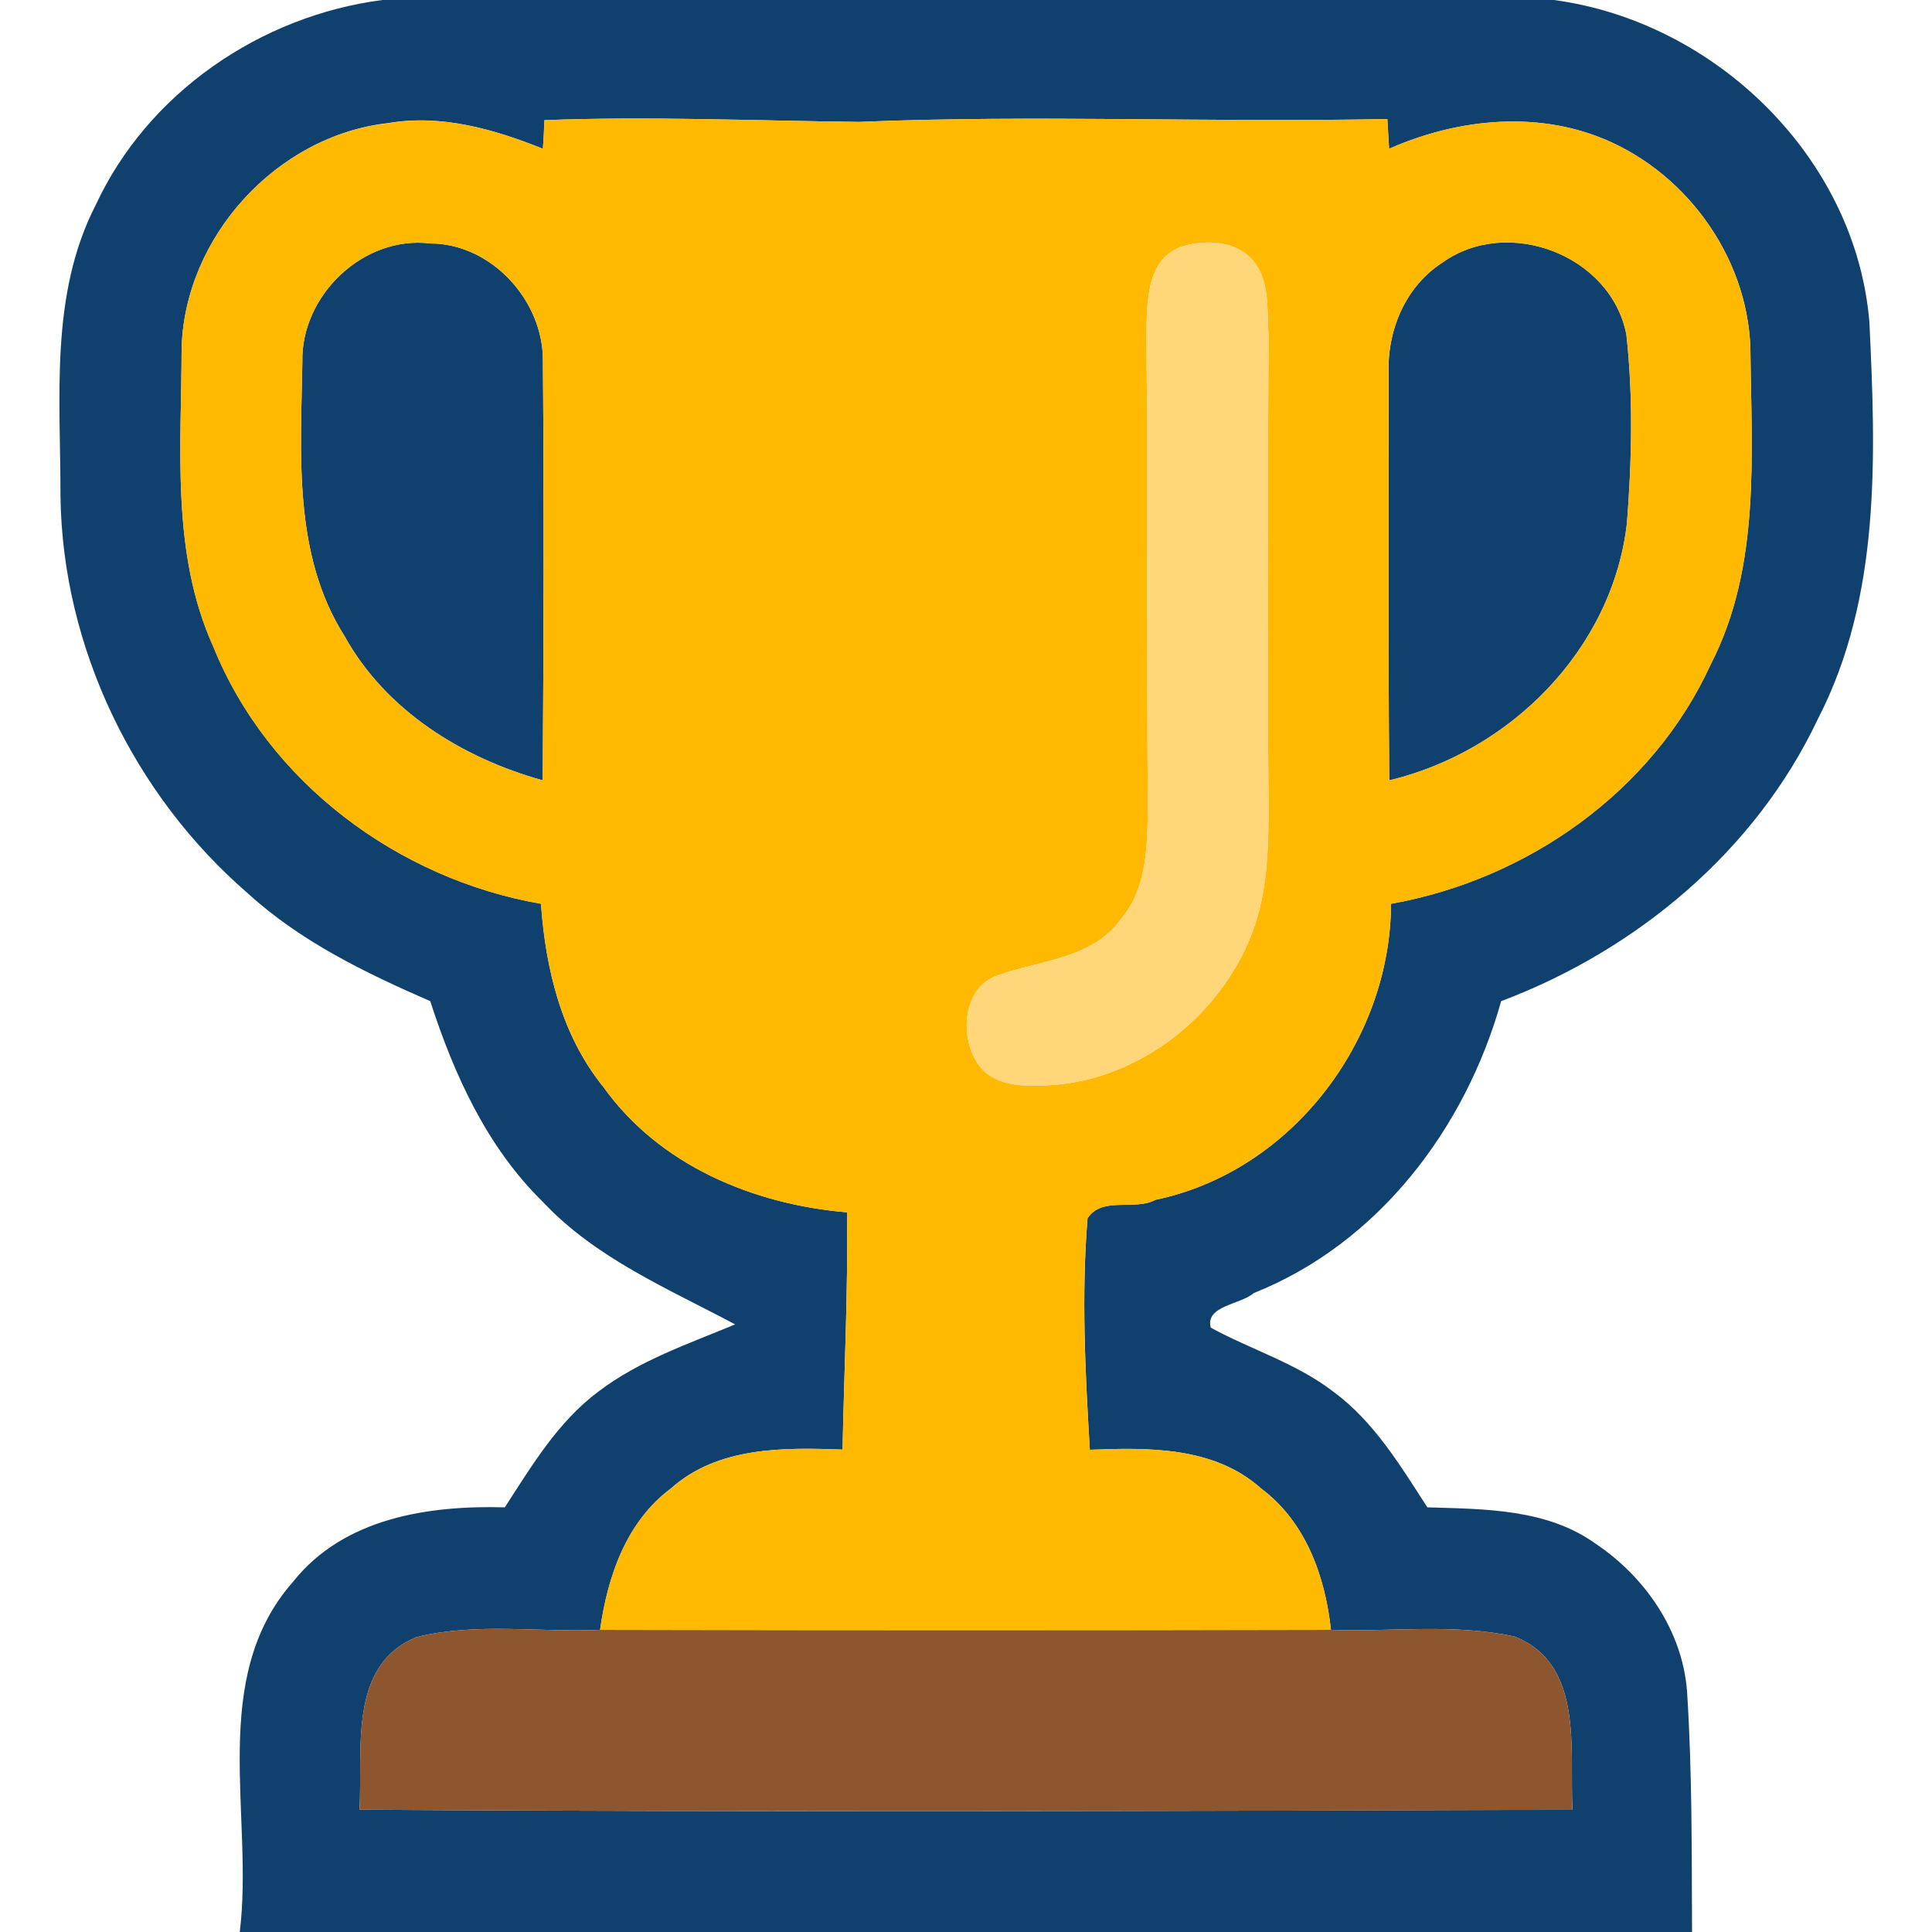 <svg width="10" height="10" viewBox="0 0 10 10" fill="none" xmlns="http://www.w3.org/2000/svg">
<g clip-path="url(#clip0_118_656)">
<path d="M1.98 0H8.043C8.879 0.112 9.606 0.817 9.676 1.668C9.709 2.358 9.736 3.09 9.409 3.722C9.086 4.405 8.472 4.917 7.77 5.182C7.585 5.84 7.135 6.436 6.489 6.693C6.424 6.752 6.236 6.758 6.267 6.872C6.476 6.986 6.71 7.056 6.901 7.203C7.112 7.358 7.248 7.586 7.388 7.802C7.685 7.811 8.008 7.809 8.26 7.991C8.515 8.162 8.708 8.441 8.732 8.753C8.759 9.168 8.756 9.584 8.758 10H1.241C1.315 9.399 1.075 8.688 1.517 8.187C1.779 7.857 2.217 7.791 2.613 7.802C2.752 7.587 2.888 7.359 3.097 7.203C3.308 7.042 3.563 6.956 3.805 6.855C3.458 6.67 3.083 6.513 2.809 6.22C2.52 5.937 2.35 5.562 2.227 5.182C1.892 5.036 1.557 4.874 1.284 4.625C0.693 4.115 0.323 3.352 0.313 2.568C0.314 2.065 0.256 1.527 0.495 1.062C0.764 0.481 1.349 0.081 1.98 0V0ZM0.94 1.807C0.939 2.322 0.885 2.862 1.104 3.346C1.387 4.049 2.059 4.549 2.8 4.678C2.824 5.015 2.906 5.358 3.123 5.626C3.413 6.032 3.899 6.234 4.384 6.275C4.39 6.685 4.369 7.094 4.361 7.503C4.057 7.492 3.716 7.487 3.474 7.703C3.241 7.876 3.145 8.16 3.106 8.436C2.791 8.45 2.467 8.397 2.158 8.473C1.8 8.616 1.878 9.059 1.861 9.367C3.954 9.38 6.047 9.374 8.139 9.367C8.123 9.058 8.2 8.613 7.84 8.471C7.528 8.402 7.205 8.447 6.889 8.436C6.859 8.158 6.758 7.876 6.527 7.704C6.285 7.487 5.945 7.492 5.641 7.504C5.617 7.106 5.597 6.704 5.629 6.306C5.704 6.19 5.872 6.269 5.981 6.21C6.683 6.064 7.197 5.388 7.2 4.678C7.906 4.552 8.554 4.097 8.855 3.438C9.115 2.933 9.065 2.352 9.06 1.803C9.045 1.319 8.712 0.87 8.26 0.703C7.913 0.575 7.523 0.623 7.19 0.77C7.188 0.731 7.183 0.654 7.181 0.616C6.27 0.635 5.358 0.593 4.446 0.631C3.904 0.625 3.36 0.601 2.818 0.622C2.817 0.658 2.813 0.733 2.81 0.77C2.558 0.669 2.284 0.59 2.01 0.637C1.433 0.701 0.953 1.227 0.94 1.807Z" fill="#10416E"/>
<path d="M1.565 1.876C1.555 1.531 1.88 1.218 2.226 1.26C2.544 1.26 2.814 1.558 2.81 1.87C2.816 2.593 2.814 3.316 2.809 4.039C2.392 3.923 1.997 3.678 1.783 3.292C1.516 2.871 1.557 2.353 1.565 1.876Z" fill="#10416E"/>
<path d="M7.466 1.359C7.804 1.117 8.338 1.32 8.418 1.731C8.454 2.055 8.446 2.384 8.421 2.708C8.346 3.359 7.819 3.889 7.191 4.039C7.184 3.34 7.189 2.641 7.188 1.942C7.177 1.716 7.272 1.484 7.466 1.359Z" fill="#10416E"/>
<path d="M0.94 1.807C0.953 1.227 1.433 0.701 2.01 0.638C2.284 0.59 2.558 0.669 2.81 0.77C2.812 0.733 2.817 0.658 2.818 0.622C3.36 0.601 3.903 0.625 4.446 0.631C5.358 0.593 6.27 0.635 7.181 0.616C7.183 0.654 7.187 0.731 7.19 0.77C7.523 0.623 7.912 0.575 8.26 0.703C8.712 0.87 9.044 1.319 9.06 1.803C9.065 2.352 9.115 2.933 8.855 3.438C8.554 4.097 7.906 4.552 7.2 4.678C7.197 5.388 6.683 6.064 5.981 6.21C5.871 6.269 5.704 6.19 5.629 6.306C5.596 6.704 5.617 7.106 5.641 7.504C5.944 7.492 6.285 7.487 6.527 7.704C6.758 7.876 6.859 8.158 6.889 8.436C5.628 8.439 4.367 8.439 3.106 8.436C3.144 8.16 3.241 7.876 3.474 7.704C3.716 7.487 4.057 7.492 4.361 7.503C4.369 7.094 4.39 6.685 4.384 6.275C3.899 6.234 3.413 6.032 3.123 5.626C2.906 5.358 2.824 5.015 2.8 4.678C2.059 4.549 1.387 4.049 1.103 3.346C0.885 2.863 0.939 2.322 0.94 1.807ZM1.565 1.876C1.557 2.353 1.516 2.871 1.783 3.292C1.997 3.679 2.392 3.923 2.809 4.039C2.814 3.316 2.816 2.593 2.81 1.87C2.814 1.558 2.544 1.26 2.226 1.26C1.88 1.218 1.555 1.531 1.565 1.876ZM6.126 1.273C5.93 1.334 5.936 1.571 5.934 1.738C5.941 2.547 5.935 3.354 5.941 4.162C5.939 4.367 5.941 4.596 5.799 4.761C5.652 4.964 5.378 4.971 5.162 5.049C4.984 5.111 4.966 5.361 5.058 5.501C5.133 5.619 5.287 5.625 5.413 5.618C5.901 5.599 6.344 5.242 6.497 4.784C6.562 4.585 6.566 4.372 6.566 4.165C6.559 3.355 6.562 2.545 6.566 1.735C6.556 1.606 6.576 1.457 6.487 1.351C6.402 1.246 6.247 1.24 6.126 1.273ZM7.466 1.359C7.271 1.484 7.177 1.717 7.187 1.942C7.189 2.641 7.184 3.34 7.191 4.039C7.819 3.889 8.346 3.36 8.421 2.708C8.446 2.384 8.454 2.055 8.418 1.731C8.338 1.32 7.803 1.117 7.466 1.359Z" fill="#FFB900"/>
<path d="M6.126 1.273C6.247 1.24 6.402 1.246 6.488 1.351C6.576 1.457 6.556 1.606 6.566 1.736C6.562 2.545 6.559 3.355 6.566 4.165C6.566 4.372 6.563 4.585 6.497 4.784C6.344 5.242 5.901 5.599 5.413 5.618C5.288 5.625 5.133 5.62 5.058 5.501C4.966 5.361 4.984 5.111 5.162 5.049C5.378 4.971 5.652 4.964 5.799 4.761C5.941 4.596 5.939 4.367 5.941 4.162C5.935 3.354 5.941 2.547 5.934 1.738C5.936 1.571 5.93 1.334 6.126 1.273Z" fill="#FFD679"/>
<path d="M2.158 8.473C2.467 8.397 2.791 8.45 3.106 8.436C4.367 8.439 5.628 8.439 6.889 8.436C7.205 8.447 7.528 8.402 7.84 8.471C8.2 8.613 8.123 9.058 8.139 9.368C6.046 9.374 3.953 9.38 1.861 9.367C1.878 9.059 1.8 8.616 2.158 8.473Z" fill="#8E562E"/>
</g>
<defs>
<clipPath id="clip0_118_656">
<rect width="10" height="10" fill="white"/>
</clipPath>
</defs>
</svg>
